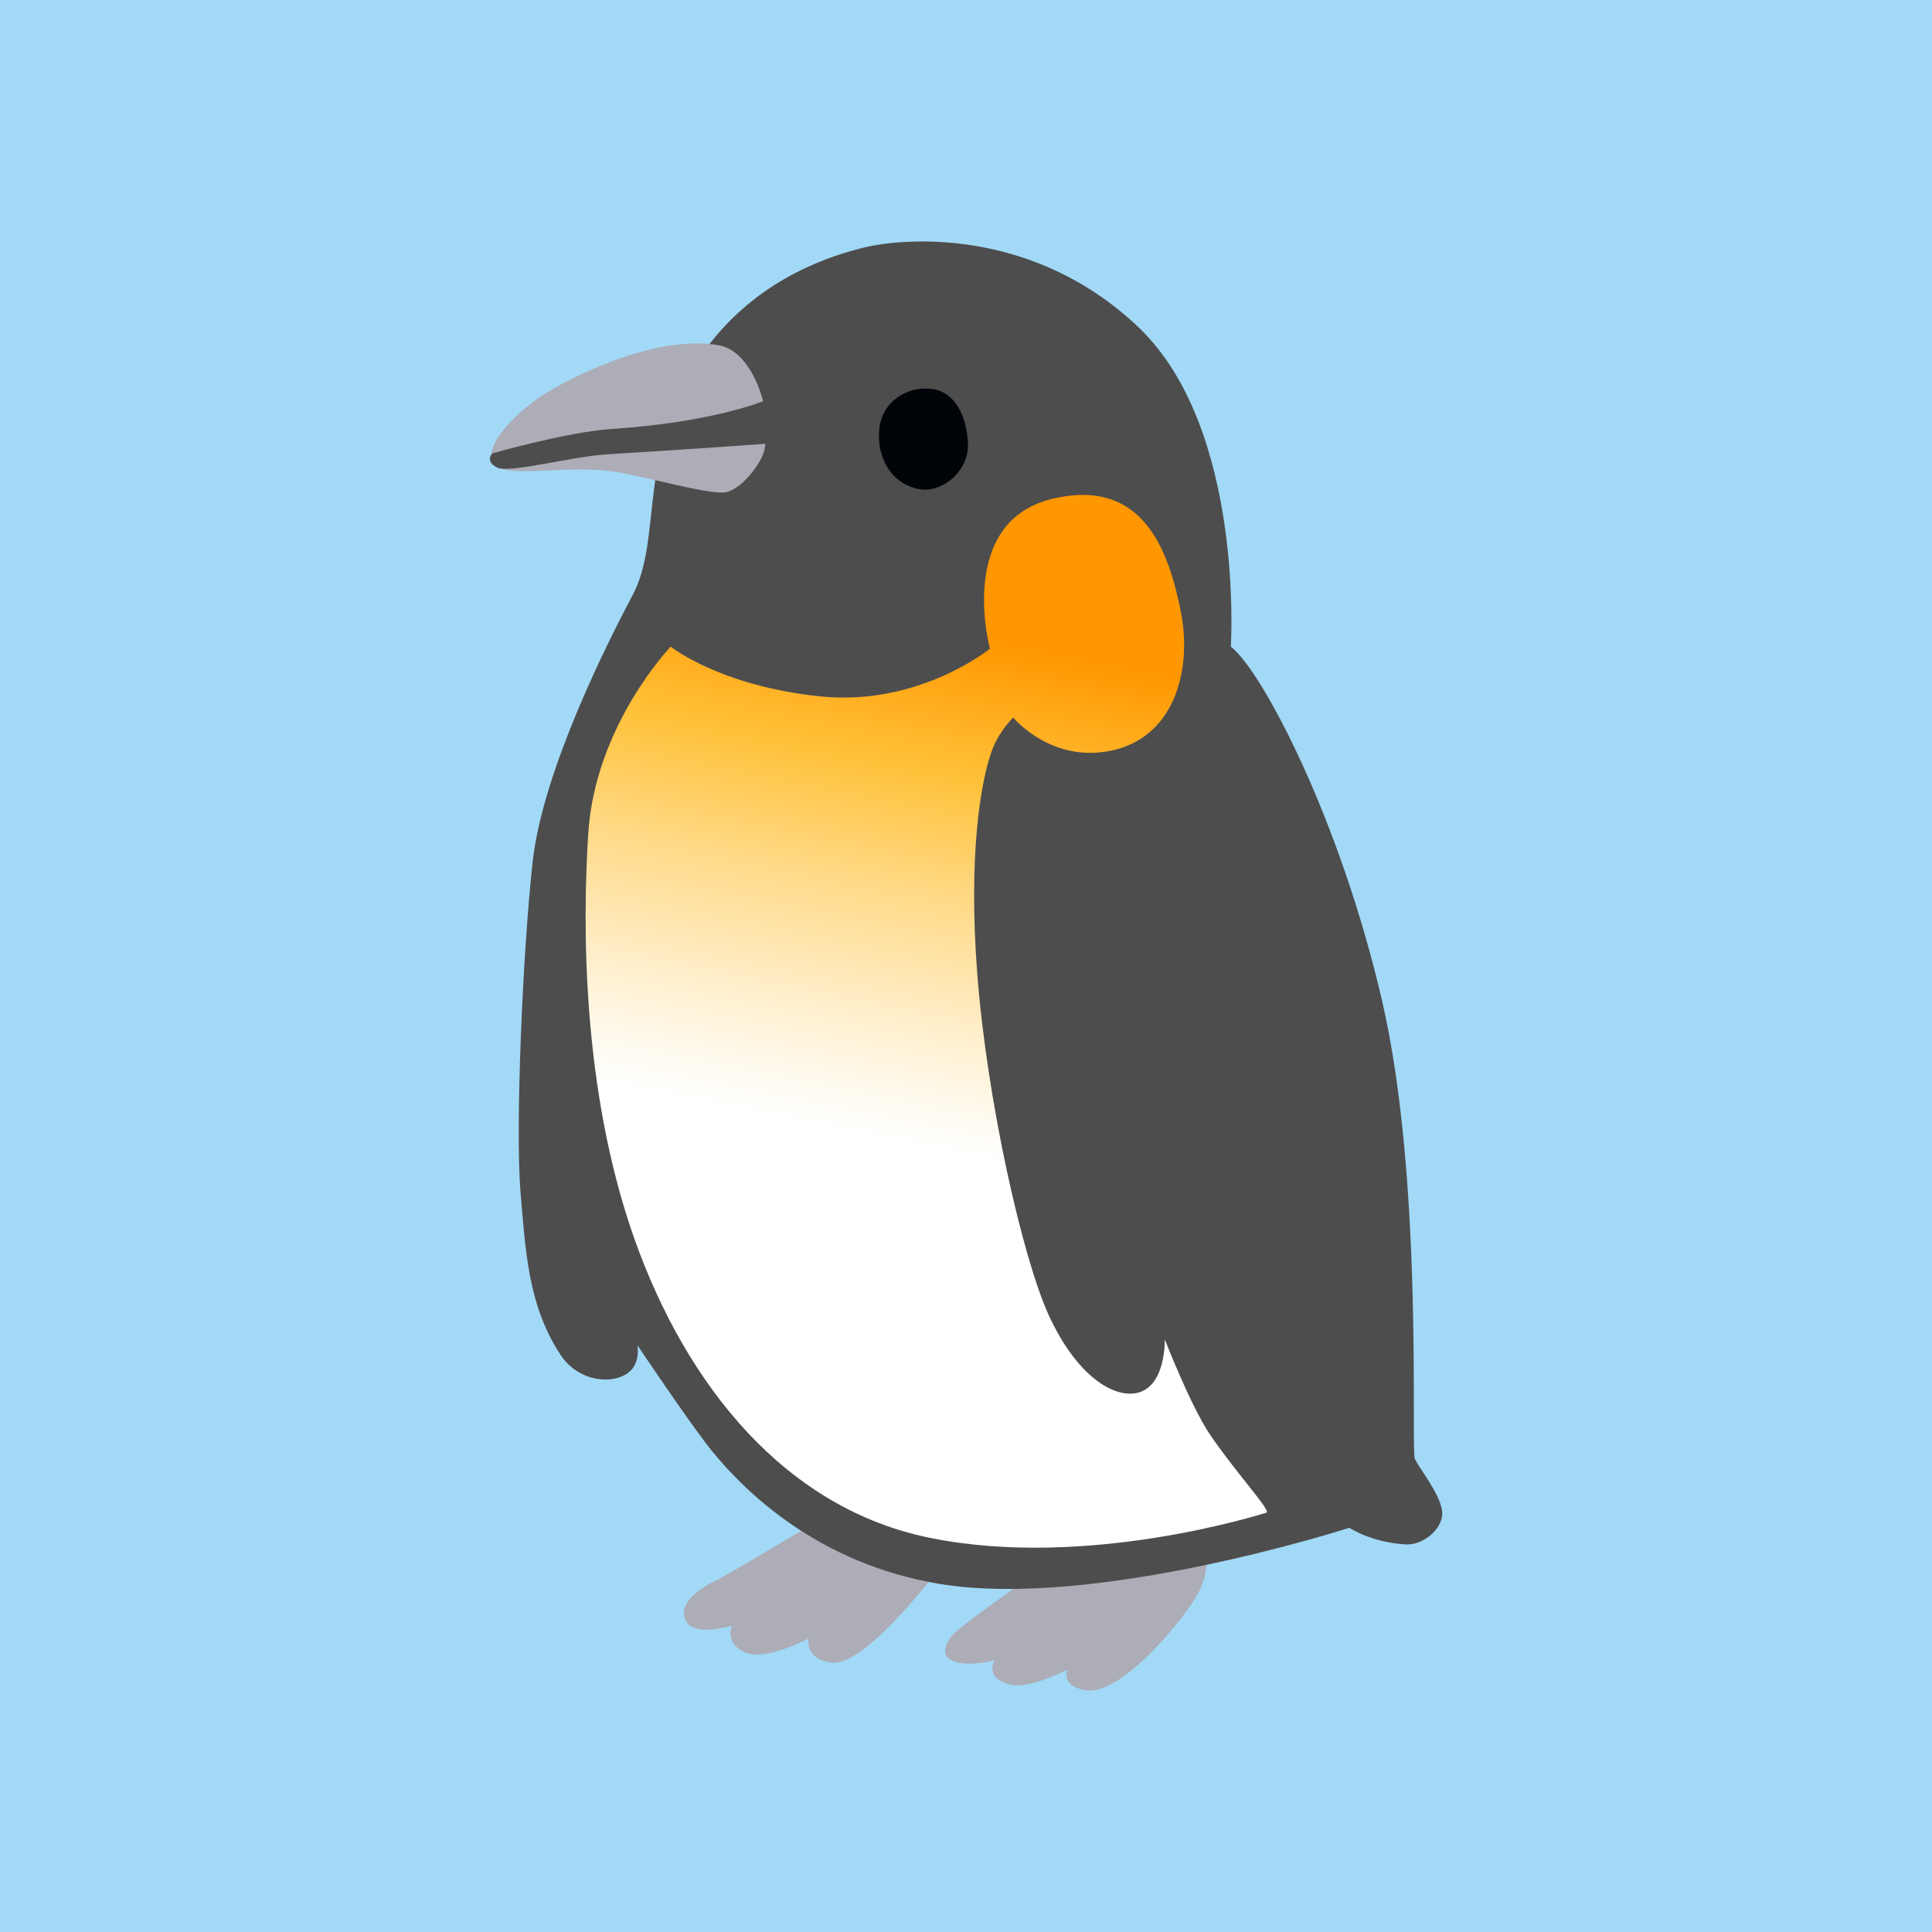 <?xml version="1.0" encoding="UTF-8"?>
<!DOCTYPE svg PUBLIC "-//W3C//DTD SVG 1.1//EN" "http://www.w3.org/Graphics/SVG/1.1/DTD/svg11.dtd">
<!-- Creator: CorelDRAW Home & Student 2019 -->
<svg xmlns="http://www.w3.org/2000/svg" xml:space="preserve" width="400px" height="400px" version="1.1" style="shape-rendering:geometricPrecision; text-rendering:geometricPrecision; image-rendering:optimizeQuality; fill-rule:evenodd; clip-rule:evenodd"
viewBox="0 0 75.47 75.47"
 xmlns:xlink="http://www.w3.org/1999/xlink">
 <defs>
  <style type="text/css">
   <![CDATA[
    .fil0 {fill:#A2D9F7}
    .fil4 {fill:#000409}
    .fil2 {fill:#4D4D4D}
    .fil1 {fill:#ADADB7}
    .fil3 {fill:url(#id0)}
   ]]>
  </style>
  <linearGradient id="id0" gradientUnits="userSpaceOnUse" x1="33.59" y1="56.8" x2="40.28" y2="23.61">
   <stop offset="0" style="stop-opacity:1; stop-color:white"/>
   <stop offset="0.361" style="stop-opacity:1; stop-color:white"/>
   <stop offset="0.412" style="stop-opacity:1; stop-color:#FFFAEF"/>
   <stop offset="0.51" style="stop-opacity:1; stop-color:#FFEDC7"/>
   <stop offset="0.651" style="stop-opacity:1; stop-color:#FFD985"/>
   <stop offset="0.788" style="stop-opacity:1; stop-color:#FFC139"/>
   <stop offset="0.82" style="stop-opacity:1; stop-color:#FFB92E"/>
   <stop offset="0.949" style="stop-opacity:1; stop-color:#FF9700"/>
   <stop offset="1" style="stop-opacity:1; stop-color:#FF9700"/>
  </linearGradient>
 </defs>
 <g id="Layer_x0020_1">
  <rect class="fil0" width="75.47" height="75.47"/>
  <g id="_1055201552">
   <path class="fil1" d="M40.72 61.27c0,0 -3.24,2.24 -3.54,2.63 -0.31,0.39 -0.44,0.85 0.15,1.02 0.59,0.18 1.53,-0.06 1.53,-0.06 0,0 -0.47,0.69 0.64,0.95 0.74,0.17 2.18,-0.58 2.18,-0.58 0,0 -0.24,0.66 0.75,0.8 1.42,0.2 3.88,-2.86 4.38,-3.81 0.51,-0.96 0.27,-1.77 0.27,-1.77l-6.36 0.82z"/>
   <path class="fil1" d="M32.2 59.26c0,0 -3.97,2.38 -4.29,2.51 -0.32,0.14 -1.56,0.83 -1.09,1.59 0.36,0.59 1.77,0.14 1.77,0.14 0,0 -0.31,0.66 0.5,1.04 0.81,0.38 2.5,-0.54 2.5,-0.54 0,0 -0.19,0.82 0.91,0.95 1.41,0.16 4.54,-4.14 4.54,-4.14l-4.84 -1.55 0 0z"/>
   <path class="fil2" d="M48.08 25.26c0,0 0.55,-8.52 -3.61,-12.48 -4.16,-3.95 -9.27,-3.5 -10.84,-3.08 -1.57,0.4 -4.3,1.39 -6.23,4.17 -2.54,3.68 -1.5,7.14 -2.68,9.36 -0.93,1.76 -3.5,6.8 -3.91,10.41 -0.4,3.61 -0.68,10.45 -0.48,12.88 0.2,2.38 0.3,4.48 1.57,6.41 0.76,1.15 2.28,1.18 2.8,0.54 0.3,-0.37 0.2,-0.92 0.2,-0.92 0,0 2.07,3.09 2.91,4.13 1.37,1.68 4.2,4.39 8.82,5.18 6.09,1.05 16.08,-2.18 16.08,-2.18 0,0 0.86,0.58 2.22,0.65 0.69,0.03 1.5,-0.65 1.4,-1.33 -0.1,-0.68 -0.89,-1.64 -1.06,-2.01 -0.17,-0.37 0.36,-10.8 -1.28,-17.89 -1.64,-7.09 -4.68,-12.89 -5.91,-13.84l0 0z"/>
   <path class="fil3" d="M26.2 25.26c0,0 -2.95,3.07 -3.22,7.29 -0.23,3.55 -0.25,10.02 1.79,15.81 2.05,5.8 5.94,10.59 11.59,11.72 6.12,1.23 12.9,-0.93 13.11,-0.99 0.2,-0.07 -1.22,-1.59 -2.23,-3.09 -0.76,-1.15 -1.74,-3.68 -1.74,-3.68 0,0 0.06,1.95 -1.19,2.11 -0.96,0.12 -2.32,-0.82 -3.35,-3.07 -1.02,-2.25 -2.41,-8.36 -2.79,-13.39 -0.34,-4.5 0.12,-7.4 0.58,-8.66 0.28,-0.76 0.83,-1.28 0.83,-1.28 0,0 1.55,1.88 4.01,1.25 2.36,-0.62 2.95,-3.21 2.55,-5.32 -0.49,-2.52 -1.51,-5.25 -4.93,-4.5 -3.9,0.85 -2.54,5.88 -2.54,5.88 0,0 -2.78,2.27 -6.66,1.86 -3.9,-0.41 -5.81,-1.94 -5.81,-1.94l0 0z"/>
   <path class="fil1" d="M29.75 15.47c0,0 -0.47,-1.76 -1.66,-1.98 -2.3,-0.43 -5.48,1.07 -6.77,1.87 -1.05,0.64 -2.48,2.04 -2.05,2.72 0.44,0.68 2.8,0.03 4.82,0.36 1.4,0.24 3.34,0.82 4.16,0.8 0.65,-0.02 1.5,-1.14 1.61,-1.66 0.11,-0.53 0.11,-1.45 -0.11,-2.11l0 0z"/>
   <path class="fil2" d="M29.86 15.65c0,0 -1.93,0.84 -6,1.11 -1.72,0.12 -4.63,0.95 -4.63,0.95 0,0 -0.3,0.3 0.18,0.55 0.48,0.25 2.91,-0.44 4.41,-0.52 2.43,-0.14 6.88,-0.46 6.88,-0.46l-0.84 -1.63 0 0z"/>
   <path class="fil4" d="M37.81 17.33c0.05,1.04 -0.97,1.93 -1.88,1.78 -1.14,-0.19 -1.7,-1.29 -1.58,-2.37 0.12,-1.08 1.11,-1.66 2.02,-1.55 0.92,0.09 1.4,1.05 1.44,2.14z"/>
  </g>
 </g>
</svg>
